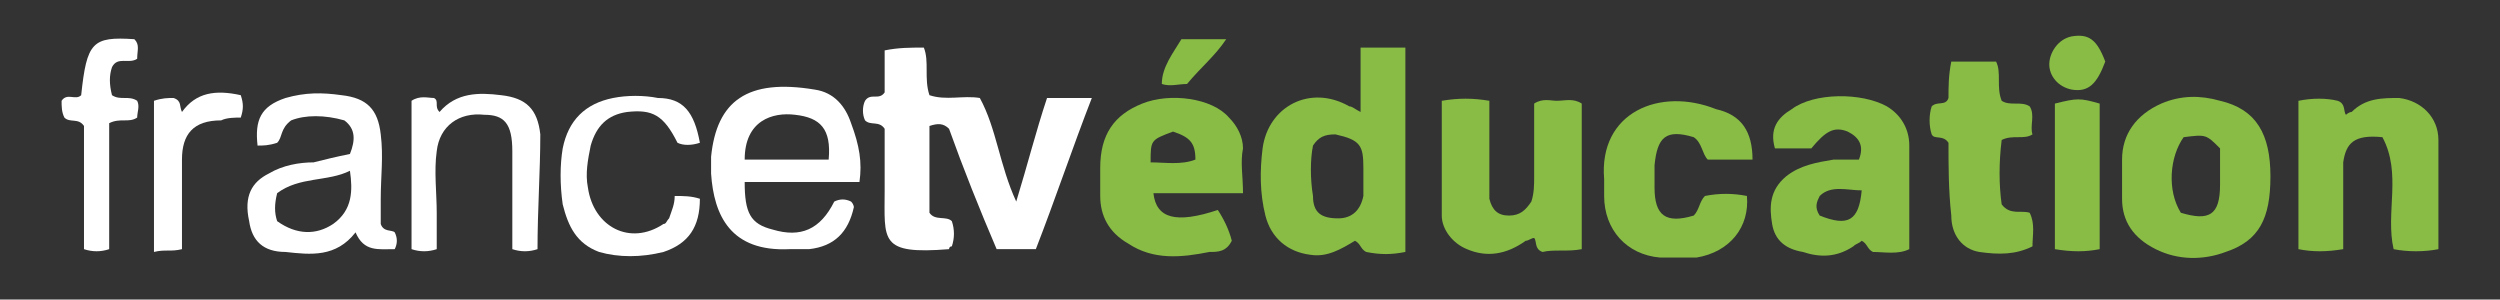 <?xml version="1.0" encoding="utf-8"?>
<!-- Generator: Adobe Illustrator 17.1.0, SVG Export Plug-In . SVG Version: 6.00 Build 0)  -->
<!DOCTYPE svg PUBLIC "-//W3C//DTD SVG 1.1//EN" "http://www.w3.org/Graphics/SVG/1.1/DTD/svg11.dtd">
<svg version="1.1" id="Calque_1" xmlns="http://www.w3.org/2000/svg" xmlns:xlink="http://www.w3.org/1999/xlink" x="0px" y="0px"
	 viewBox="0 0 89.3 10.7" enable-background="new 0 0 89.3 10.7" xml:space="preserve">
<rect x="0" y="0" width="89.3" height="10.7" fill="#333333" stroke="none"/>
<path fill="#FFFFFF" d="M36.3,7.2c0.4-1.3,0.7-2.5,1.1-3.7c0.5,0,1,0,1.6,0c-0.7,1.8-1.3,3.6-2,5.4c-0.5,0-0.9,0-1.4,0
	C35,7.5,34.4,6,33.9,4.6c-0.2-0.2-0.4-0.2-0.7-0.1c0,1,0,2.1,0,3.1c0.2,0.3,0.6,0.1,0.8,0.3c0.1,0.3,0.1,0.6,0,0.9
	c-0.1,0-0.1,0.1-0.1,0.1c-2.5,0.2-2.3-0.3-2.3-2.1c0-0.8,0-1.5,0-2.2c-0.2-0.3-0.5-0.1-0.7-0.3c-0.1-0.2-0.1-0.5,0-0.7
	c0.2-0.3,0.5,0,0.7-0.3c0-0.4,0-1,0-1.5c0.5-0.1,0.9-0.1,1.4-0.1c0.2,0.5,0,1.1,0.2,1.7c0.6,0.2,1.2,0,1.8,0.1
	C35.6,4.6,35.7,5.9,36.3,7.2z"/>
<path fill="#88BC45" d="M48.6,4c0-0.8,0-1.5,0-2.3c0.6,0,1,0,1.6,0c0,2.4,0,4.8,0,7.3c-0.5,0.1-0.9,0.1-1.4,0
	c-0.2-0.1-0.2-0.3-0.4-0.4c-0.5,0.3-1,0.6-1.6,0.5C46,9,45.4,8.5,45.2,7.7C45,6.9,45,6.1,45.1,5.3c0.2-1.5,1.7-2.3,3.1-1.5
	C48.3,3.8,48.4,3.9,48.6,4z M46.9,5.2c-0.1,0.5-0.1,1.2,0,1.8c0,0.6,0.3,0.8,0.9,0.8c0.5,0,0.8-0.3,0.9-0.8c0-0.3,0-0.7,0-1
	c0-0.8-0.1-1-1-1.2C47.3,4.8,47.1,4.9,46.9,5.2z"/>
<path fill="#88BC45" d="M66.4,5.7c0.2-0.5,0-0.8-0.4-1c-0.5-0.2-0.8,0-1.3,0.6c-0.4,0-0.8,0-1.3,0c-0.2-0.7,0.1-1.1,0.6-1.4
	c0.8-0.6,2.5-0.6,3.4-0.1c0.5,0.3,0.8,0.8,0.8,1.4c0,1.2,0,2.4,0,3.7C67.8,9.1,67.3,9,66.9,9c-0.2-0.1-0.2-0.3-0.4-0.4
	c-0.1,0.1-0.2,0.1-0.3,0.2c-0.6,0.4-1.2,0.4-1.8,0.2c-0.6-0.1-1-0.4-1.1-1c-0.1-0.6-0.1-1.2,0.5-1.7c0.5-0.4,1.1-0.5,1.7-0.6
	C65.7,5.7,66,5.7,66.4,5.7z M65,7.7c1,0.4,1.4,0.2,1.5-0.9c-0.5,0-1.1-0.2-1.5,0.2C64.9,7.2,64.8,7.4,65,7.7z"/>
<path fill="#88BC45" d="M44.4,6.9c-1.2,0-2.2,0-3.2,0C41.3,7.8,42,8,43.5,7.5c0.2,0.3,0.4,0.7,0.5,1.1c-0.2,0.4-0.5,0.4-0.8,0.4
	c-1,0.2-2,0.3-2.9-0.3c-0.7-0.4-1-1-1-1.7c0-0.3,0-0.7,0-1c0-1.2,0.5-1.9,1.5-2.3c1-0.4,2.5-0.2,3.1,0.5c0.3,0.3,0.5,0.7,0.5,1.1
	C44.3,5.8,44.4,6.3,44.4,6.9z M41.9,4.7C41.1,5,41.1,5,41.1,5.8c0.5,0,1.1,0.1,1.6-0.1C42.7,5.1,42.5,4.9,41.9,4.7z"/>
<path fill="#88BC45" d="M54.8,3.7c0.3-0.2,0.6-0.1,0.8-0.1c0.3,0,0.6-0.1,0.9,0.1c0,1.7,0,3.5,0,5.2c-0.5,0.1-1,0-1.4,0.1
	c-0.3-0.1-0.2-0.4-0.3-0.5c-0.1,0-0.2,0.1-0.3,0.1c-0.7,0.5-1.4,0.6-2.1,0.3c-0.5-0.2-0.9-0.7-0.9-1.2c0-1.3,0-2.7,0-4.1
	c0.6-0.1,1.1-0.1,1.7,0c0,0.9,0,1.8,0,2.7c0,0.3,0,0.5,0,0.8c0.1,0.4,0.3,0.6,0.7,0.6c0.4,0,0.6-0.2,0.8-0.5
	c0.1-0.3,0.1-0.6,0.1-0.9C54.8,5.4,54.8,4.5,54.8,3.7z"/>
<path fill="#88BC45" d="M81.1,6.3c0,1.5-0.4,2.3-1.6,2.7c-0.8,0.3-1.7,0.3-2.5-0.1c-0.8-0.4-1.2-1-1.2-1.8c0-0.5,0-0.9,0-1.4
	c0-0.9,0.5-1.6,1.4-2c0.7-0.3,1.4-0.3,2.1-0.1C80.6,3.9,81.1,4.8,81.1,6.3z M78,4.9c-0.5,0.7-0.6,1.9-0.1,2.7c1,0.3,1.4,0.1,1.4-1
	c0-0.4,0-0.9,0-1.3C78.8,4.8,78.8,4.8,78,4.9z"/>
<path fill="#88BC45" d="M85.1,4.9c-1-0.1-1.3,0.2-1.4,0.9c0,0.7,0,1.5,0,2.2c0,0.3,0,0.6,0,0.9c-0.6,0.1-1.1,0.1-1.6,0
	c0-1.8,0-3.5,0-5.3c0.5-0.1,1-0.1,1.4,0c0.3,0.1,0.2,0.4,0.3,0.5C83.8,4.1,83.9,4,84,4c0.5-0.5,1.1-0.5,1.7-0.5
	c0.8,0.1,1.4,0.7,1.4,1.5c0,1.3,0,2.6,0,3.9C86.6,9,86,9,85.5,8.9C85.2,7.6,85.8,6.2,85.1,4.9z"/>
<path fill="#88BC45" d="M62.6,5.7c-0.6,0-1.1,0-1.6,0c-0.2-0.2-0.2-0.6-0.5-0.8c-1-0.3-1.3,0-1.4,1c0,0.3,0,0.5,0,0.8
	c0,1,0.4,1.3,1.4,1c0.2-0.2,0.2-0.5,0.4-0.7c0.5-0.1,1-0.1,1.5,0c0.1,1.1-0.6,2-1.8,2.2c-0.4,0-0.8,0-1.3,0c-1.2-0.1-2-1-2-2.2
	c0-0.2,0-0.4,0-0.6c-0.2-2.4,2-3.3,4-2.5C62.2,4.1,62.6,4.7,62.6,5.7z"/>
<path fill="#FFFFFF" d="M30.7,6.5c-1.4,0-2.7,0-4.1,0c0,1.1,0.2,1.5,1,1.7c1,0.3,1.7,0,2.2-1c0.2-0.1,0.4-0.1,0.6,0
	c0.1,0.1,0.1,0.2,0.1,0.2c-0.2,0.9-0.7,1.4-1.6,1.5c-0.2,0-0.5,0-0.7,0c-2.1,0.1-2.7-1.2-2.8-2.7c0-0.2,0-0.4,0-0.6
	c0.2-2,1.3-2.8,3.7-2.4c0.7,0.1,1.1,0.6,1.3,1.2C30.7,5.2,30.8,5.8,30.7,6.5z M29.6,5.7c0.1-1.1-0.3-1.5-1.2-1.6
	c-0.8-0.1-1.8,0.2-1.8,1.6C27.6,5.7,28.6,5.7,29.6,5.7z"/>
<path fill="#FFFFFF" d="M12.5,5.5c0.2-0.5,0.2-0.9-0.2-1.2c-0.7-0.2-1.4-0.2-1.9,0C10,4.6,10.1,4.9,9.9,5.1C9.6,5.2,9.4,5.2,9.2,5.2
	c-0.1-0.9,0.1-1.4,1-1.7c0.7-0.2,1.3-0.2,2-0.1c0.9,0.1,1.3,0.5,1.4,1.4c0.1,0.8,0,1.5,0,2.3c0,0.3,0,0.6,0,0.9
	c0.1,0.3,0.4,0.2,0.5,0.3c0.1,0.2,0.1,0.4,0,0.6c-0.6,0-1.1,0.1-1.4-0.6c-0.7,0.9-1.6,0.8-2.5,0.7C9.4,9,9,8.6,8.9,7.9
	C8.7,7,9,6.5,9.6,6.2c0.5-0.3,1.1-0.4,1.6-0.4C11.6,5.7,12,5.6,12.5,5.5z M9.9,6.9c-0.1,0.4-0.1,0.7,0,1c0.7,0.5,1.4,0.5,2,0.1
	c0.7-0.5,0.7-1.2,0.6-1.9C11.7,6.5,10.7,6.3,9.9,6.9z"/>
<path fill="#88BC45" d="M69.6,5.1C69.4,4.8,69.1,5,69,4.8c-0.1-0.3-0.1-0.7,0-1c0.2-0.2,0.5,0,0.6-0.3c0-0.4,0-0.8,0.1-1.3
	c0.5,0,1,0,1.6,0c0.2,0.4,0,0.9,0.2,1.4c0.3,0.2,0.7,0,1,0.2c0.2,0.3,0,0.7,0.1,1c-0.3,0.2-0.7,0-1.1,0.2c-0.1,0.8-0.1,1.6,0,2.3
	c0.3,0.4,0.7,0.2,1,0.3c0.2,0.4,0.1,0.8,0.1,1.2c-0.6,0.3-1.2,0.3-1.9,0.2c-0.6-0.1-1-0.6-1-1.3C69.6,6.8,69.6,5.9,69.6,5.1z"/>
<path fill="#FFFFFF" d="M19.2,8.9c-0.3,0.1-0.6,0.1-0.9,0c0-0.7,0-1.4,0-2.2c0-0.4,0-0.8,0-1.3c0-1-0.3-1.3-1-1.3
	c-0.9-0.1-1.6,0.4-1.7,1.3c-0.1,0.7,0,1.5,0,2.2c0,0.4,0,0.8,0,1.3C15.3,9,15,9,14.7,8.9c0-1.8,0-3.5,0-5.3c0.3-0.2,0.6-0.1,0.8-0.1
	c0.2,0.1,0,0.3,0.2,0.5c0.6-0.7,1.4-0.7,2.2-0.6c0.9,0.1,1.3,0.5,1.4,1.4C19.3,6.1,19.2,7.5,19.2,8.9z"/>
<path fill="#FFFFFF" d="M25,5.1c-0.3,0.1-0.6,0.1-0.8,0c-0.5-1-0.9-1.2-1.8-1.1c-0.7,0.1-1.1,0.5-1.3,1.2c-0.1,0.5-0.2,1-0.1,1.5
	c0.2,1.4,1.5,2.1,2.7,1.3c0.1,0,0.1-0.1,0.2-0.2c0.1-0.3,0.2-0.5,0.2-0.8C24.4,7,24.7,7,25,7.1c0,1-0.4,1.6-1.3,1.9
	c-0.8,0.2-1.6,0.2-2.3,0c-0.8-0.3-1.1-0.9-1.3-1.7c-0.1-0.7-0.1-1.4,0-2c0.2-1,0.8-1.6,1.8-1.8c0.5-0.1,1.1-0.1,1.6,0
	C24.4,3.5,24.8,4,25,5.1z"/>
<path fill="#FFFFFF" d="M3,4.5C2.8,4.2,2.5,4.4,2.3,4.2C2.2,4,2.2,3.8,2.2,3.6c0.2-0.3,0.5,0,0.7-0.2c0.2-1.9,0.4-2.1,1.9-2
	C5,1.6,4.9,1.8,4.9,2.1C4.6,2.3,4.2,2,4,2.4C3.9,2.7,3.9,3,4,3.4c0.3,0.2,0.6,0,0.9,0.2C5,3.8,4.9,4,4.9,4.2c-0.3,0.2-0.6,0-1,0.2
	c0,1.5,0,3,0,4.5C3.6,9,3.3,9,3,8.9C3,7.4,3,5.9,3,4.5z"/>
<path fill="#88BC45" d="M73.4,3.7c0.8-0.2,0.9-0.2,1.6,0c0,1.7,0,3.4,0,5.2C74.5,9,74,9,73.4,8.9C73.4,7.2,73.4,5.5,73.4,3.7z"/>
<path fill="#FFFFFF" d="M8.6,3.4c0.1,0.3,0.1,0.5,0,0.8c-0.2,0-0.5,0-0.7,0.1C6.9,4.3,6.5,4.8,6.5,5.7c0,0.9,0,1.9,0,2.8
	c0,0.1,0,0.3,0,0.4C6.1,9,5.9,8.9,5.5,9c0-1.8,0-3.6,0-5.4c0.3-0.1,0.5-0.1,0.7-0.1C6.5,3.6,6.4,3.8,6.5,4C7,3.3,7.7,3.2,8.6,3.4z"
	/>
<path fill="#88BC45" d="M75.2,2.2c-0.3,0.8-0.6,1.1-1.2,1c-0.5-0.1-0.8-0.5-0.8-0.9c0-0.4,0.3-0.9,0.8-1C74.6,1.2,74.9,1.4,75.2,2.2
	z"/>
<path fill="#88BC45" d="M42.4,3c-0.3,0-0.6,0.1-0.9,0c0-0.6,0.4-1.1,0.7-1.6c0.5,0,1,0,1.6,0C43.4,2,42.9,2.4,42.4,3z"/>
</svg>
